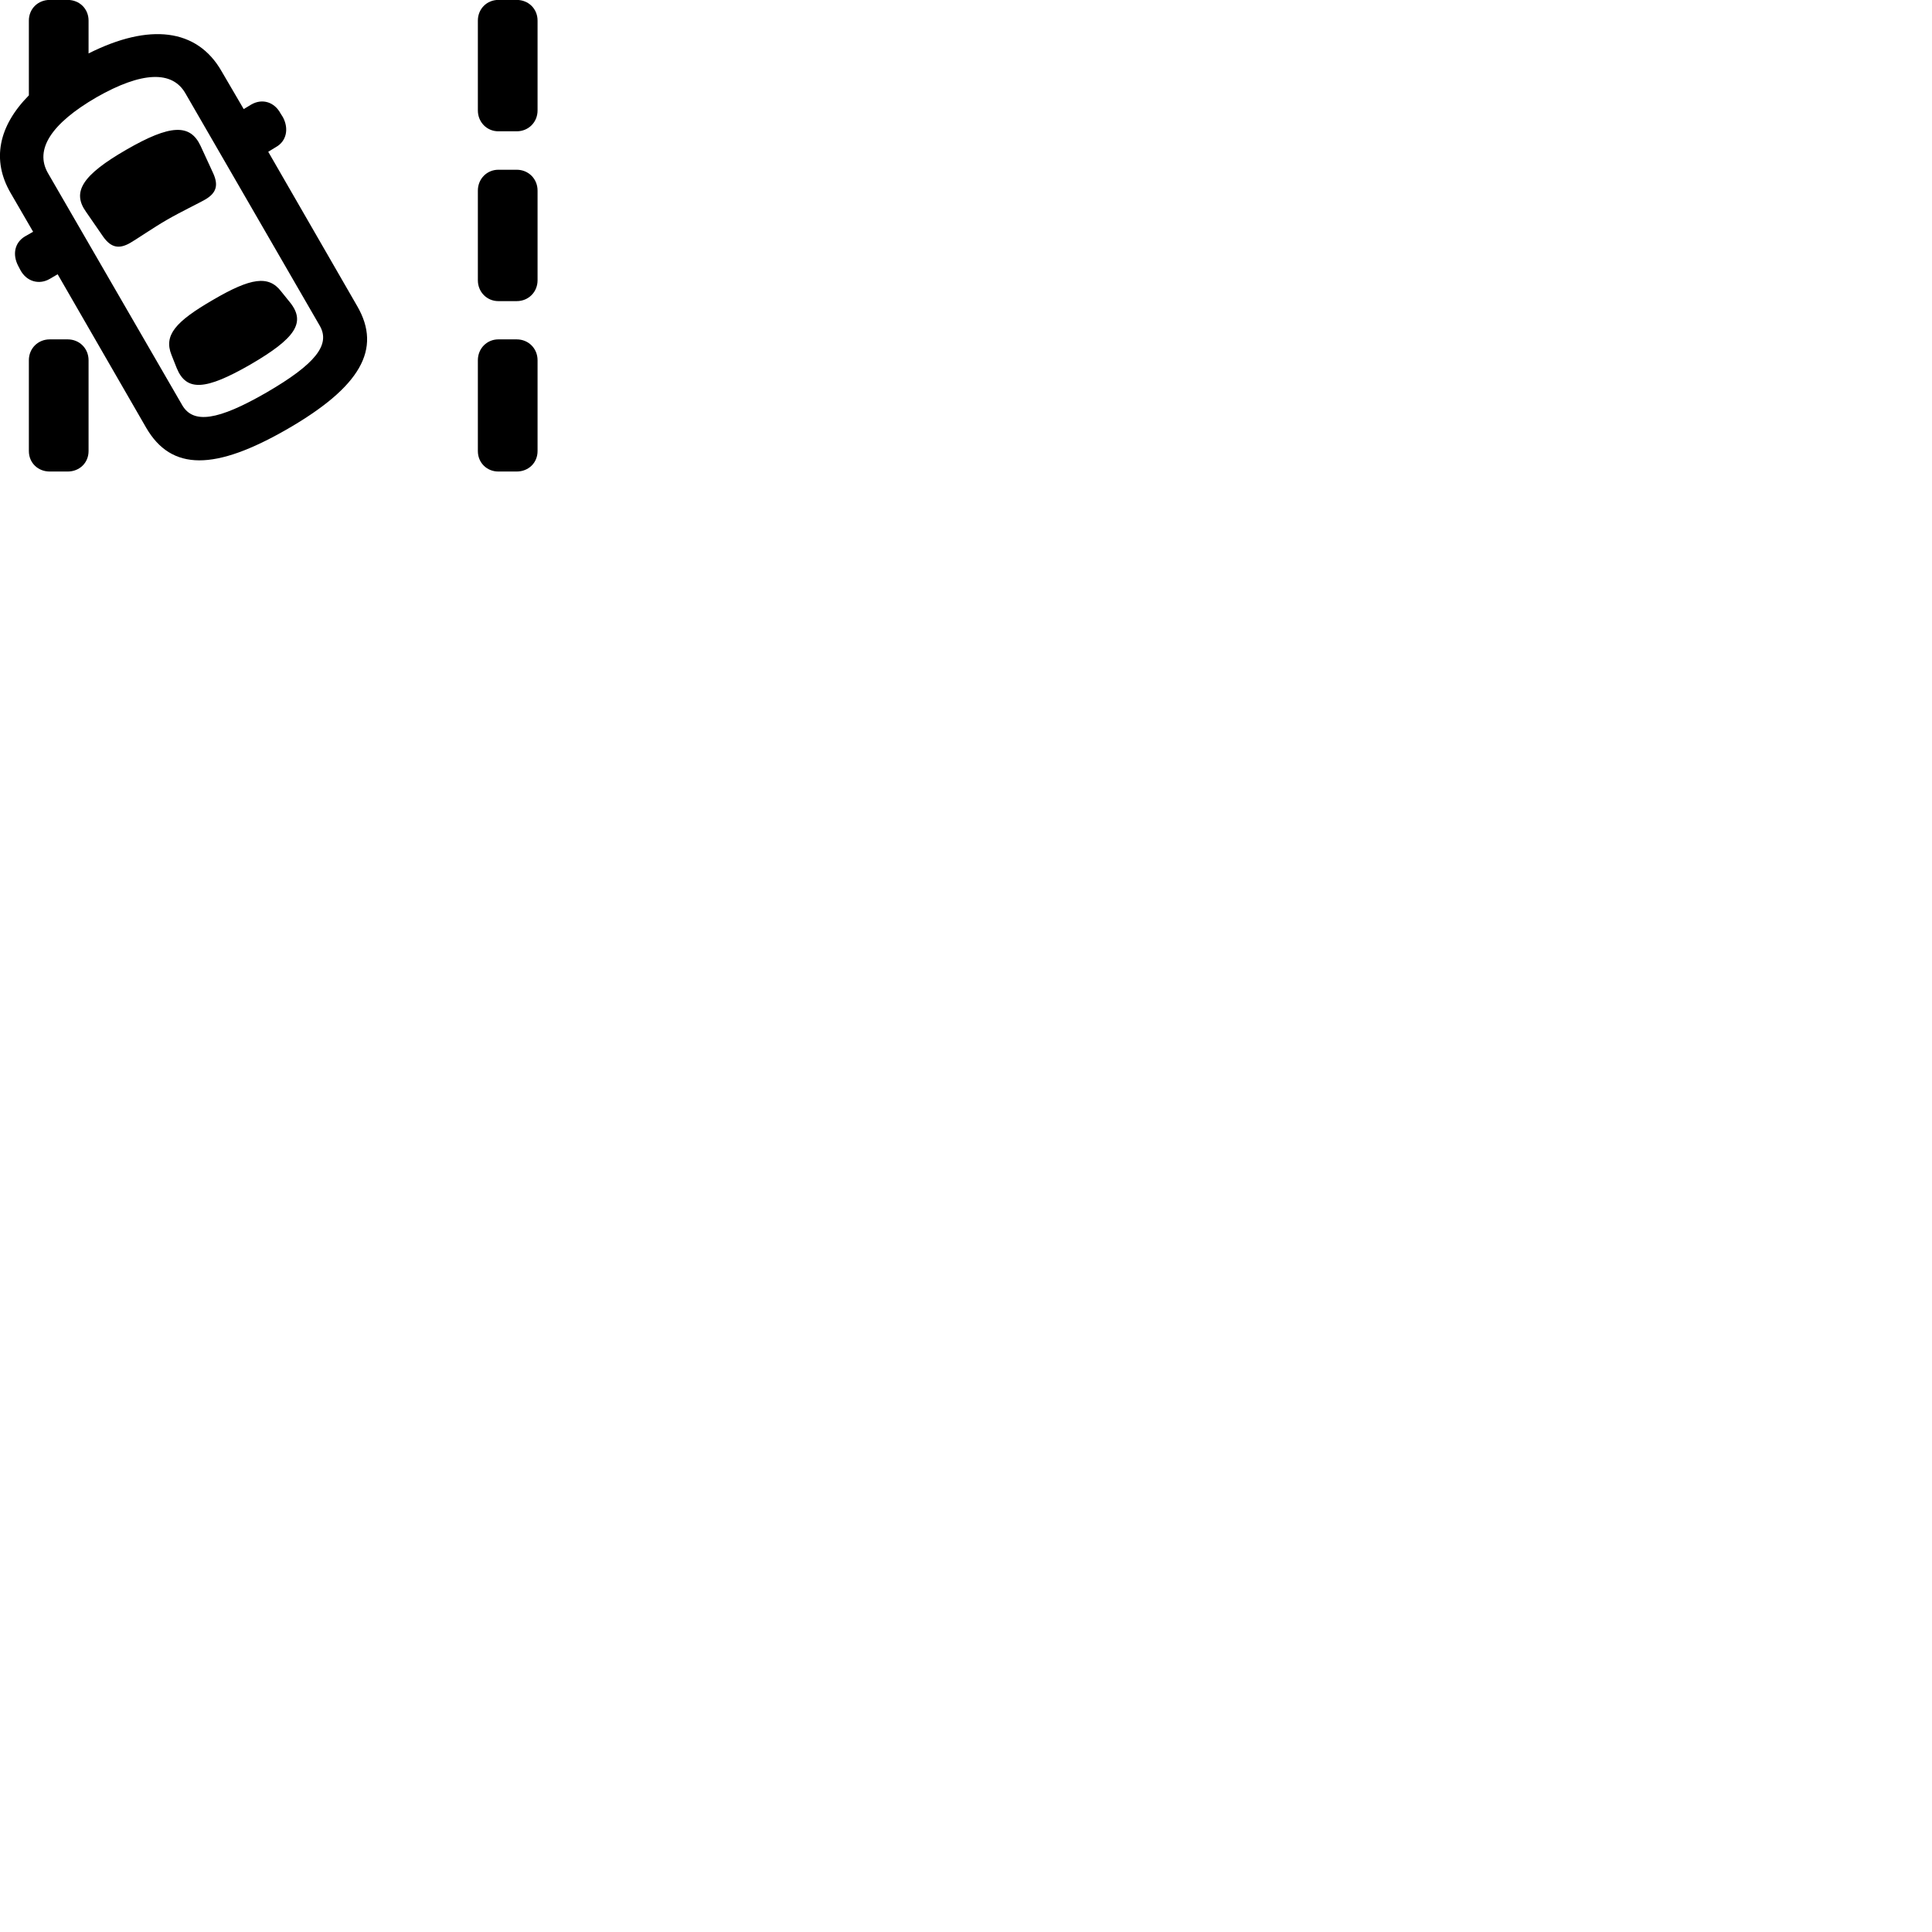 
        <svg xmlns="http://www.w3.org/2000/svg" viewBox="0 0 100 100">
            <path d="M14.894 22.196C18.624 20.036 19.794 18.086 18.484 15.836L13.884 7.856L14.294 7.606C14.824 7.306 14.964 6.666 14.644 6.066L14.524 5.876C14.204 5.276 13.574 5.086 13.014 5.406L12.614 5.646L11.474 3.696C10.204 1.466 7.724 1.186 4.584 2.766V1.066C4.584 0.456 4.114 -0.004 3.504 -0.004H2.574C1.964 -0.004 1.494 0.456 1.494 1.066V4.936C-0.076 6.526 -0.446 8.286 0.554 9.996L1.714 11.996L1.294 12.236C0.754 12.556 0.634 13.176 0.944 13.766L1.054 13.976C1.374 14.576 2.024 14.756 2.574 14.436L2.984 14.196L7.564 22.136C8.874 24.396 11.134 24.366 14.894 22.196ZM26.744 6.796C27.354 6.796 27.824 6.326 27.824 5.716V1.066C27.824 0.456 27.354 -0.004 26.744 -0.004H25.794C25.204 -0.004 24.734 0.456 24.734 1.066V5.716C24.734 6.326 25.204 6.796 25.794 6.796ZM13.794 20.316C11.264 21.776 10.004 21.946 9.434 20.976L2.474 8.946C1.794 7.746 2.634 6.406 4.994 5.036C7.344 3.696 8.914 3.646 9.594 4.826L16.554 16.866C17.114 17.846 16.324 18.846 13.794 20.316ZM8.644 11.376C9.334 10.976 10.354 10.486 10.624 10.326C11.204 9.986 11.314 9.586 11.034 8.966L10.384 7.556C9.844 6.396 8.814 6.436 6.544 7.746C4.254 9.066 3.714 9.936 4.454 10.966L5.344 12.256C5.744 12.816 6.154 12.906 6.734 12.576C7.004 12.426 7.964 11.766 8.644 11.376ZM26.744 15.586C27.354 15.586 27.824 15.116 27.824 14.506V9.866C27.824 9.256 27.354 8.786 26.744 8.786H25.794C25.204 8.786 24.734 9.256 24.734 9.866V14.506C24.734 15.116 25.204 15.586 25.794 15.586ZM12.964 18.866C15.284 17.516 15.844 16.696 15.014 15.656L14.554 15.086C13.904 14.236 12.984 14.376 11.034 15.516C9.064 16.656 8.474 17.356 8.874 18.366L9.144 19.046C9.644 20.276 10.634 20.206 12.964 18.866ZM3.504 24.406C4.114 24.406 4.584 23.956 4.584 23.346V18.646C4.584 18.036 4.114 17.566 3.504 17.566H2.574C1.964 17.566 1.494 18.036 1.494 18.646V23.346C1.494 23.956 1.964 24.406 2.574 24.406ZM26.744 24.406C27.354 24.406 27.824 23.956 27.824 23.346V18.646C27.824 18.036 27.354 17.566 26.744 17.566H25.794C25.204 17.566 24.734 18.036 24.734 18.646V23.346C24.734 23.956 25.204 24.406 25.794 24.406Z" />
        </svg>
    